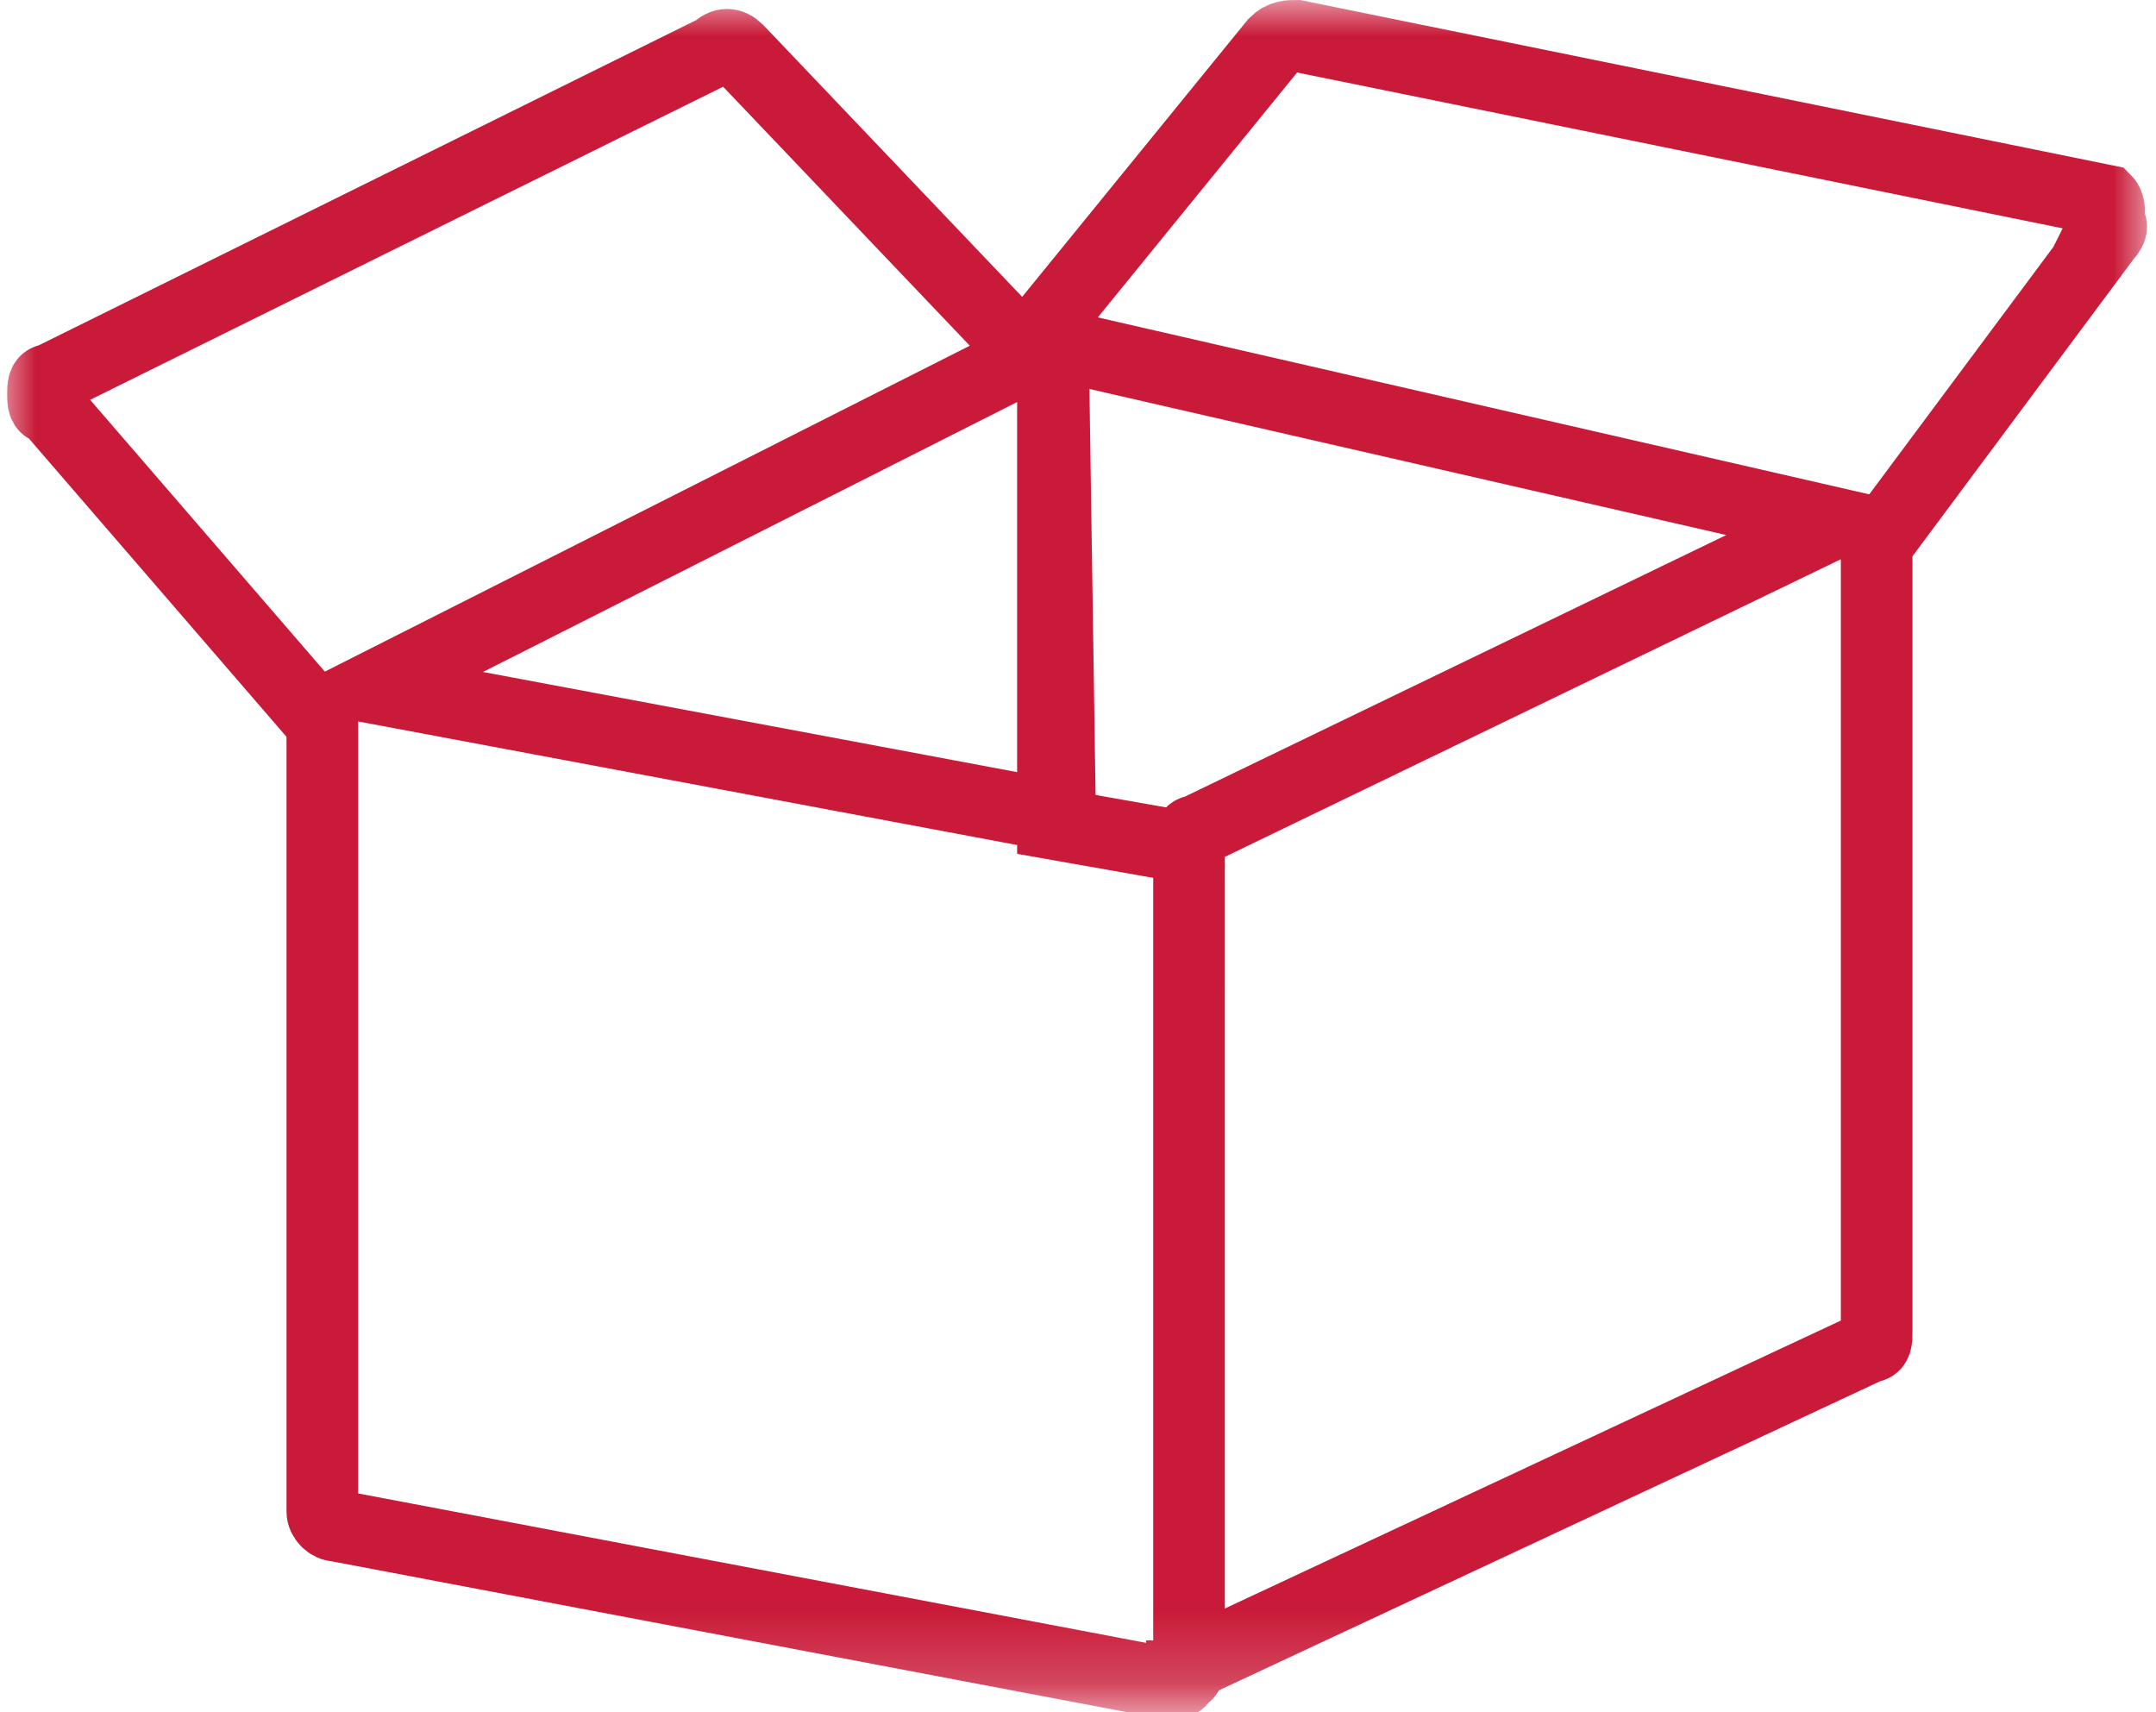 <?xml version="1.0" encoding="utf-8"?>
<!-- Generator: Adobe Illustrator 18.0.0, SVG Export Plug-In . SVG Version: 6.00 Build 0)  -->
<!DOCTYPE svg PUBLIC "-//W3C//DTD SVG 1.1//EN" "http://www.w3.org/Graphics/SVG/1.1/DTD/svg11.dtd">
<svg version="1.1" id="Capa_1" xmlns="http://www.w3.org/2000/svg" xmlns:xlink="http://www.w3.org/1999/xlink" x="0px" y="0px"
	 viewBox="518.9 -0.5 30.1 23.9" enable-background="new 518.9 -0.5 30.1 23.9" xml:space="preserve">
<title>Group 8 Copy 4</title>
<desc>Created with Sketch.</desc>
<g id="Page-1">
	<g id="REDISEÑO" transform="translate(-1698, -1016)">
		<g id="Group-8-Copy-4" transform="translate(1697, 1015)">
			<g id="Clip-2">
			</g>
			<defs>
				<filter id="Adobe_OpacityMaskFilter" filterUnits="userSpaceOnUse" x="519.9" y="0.5" width="30.1" height="23.9">
					<feColorMatrix  type="matrix" values="1 0 0 0 0  0 1 0 0 0  0 0 1 0 0  0 0 0 1 0"/>
				</filter>
			</defs>
			<mask maskUnits="userSpaceOnUse" x="519.9" y="0.5" width="30.1" height="23.9" id="mask-2_1_">
				<g filter="url(#Adobe_OpacityMaskFilter)">
					<polygon id="path-1_1_" fill="#FFFFFF" points="551.4,-1.4 518,-1.4 518,25.6 551.4,25.6 					"/>
				</g>
			</mask>
			<path id="Fill-1" mask="url(#mask-2_1_)" fill="none" stroke="#C91B39" d="M534.7,11.9l-9.6-1.8l9.5-4.8L534.7,11.9z M549.3,3.3
				L538,1c-0.1,0-0.2,0-0.3,0.1l-3.5,4.3l-4-4.2c-0.1-0.1-0.2-0.1-0.3,0l-9.3,4.6c-0.1,0-0.1,0.1-0.1,0.2s0,0.2,0.1,0.2l3.8,4.4
				l0,11c0,0.1,0.1,0.2,0.2,0.2l11.6,2.2c0.1,0,0.2,0,0.2-0.1c0.1,0,0.1-0.1,0.1-0.2V12.5c0-0.1-0.1-0.2-0.2-0.2l-1.7-0.3V5.3
				l10.9,2.5l-8.9,4.3c-0.1,0-0.1,0.1-0.1,0.2v11.1c0,0.1,0.1,0.2,0.1,0.2c0,0,0.1,0,0.1,0c0,0,0.1,0,0.1,0l9.2-4.3
				c0.1,0,0.1-0.1,0.1-0.2l0-11l3.2-4.3c0.1-0.1,0.1-0.2,0-0.2C549.4,3.4,549.3,3.3,549.3,3.3z"/>
		</g>
	</g>
</g>
</svg>
